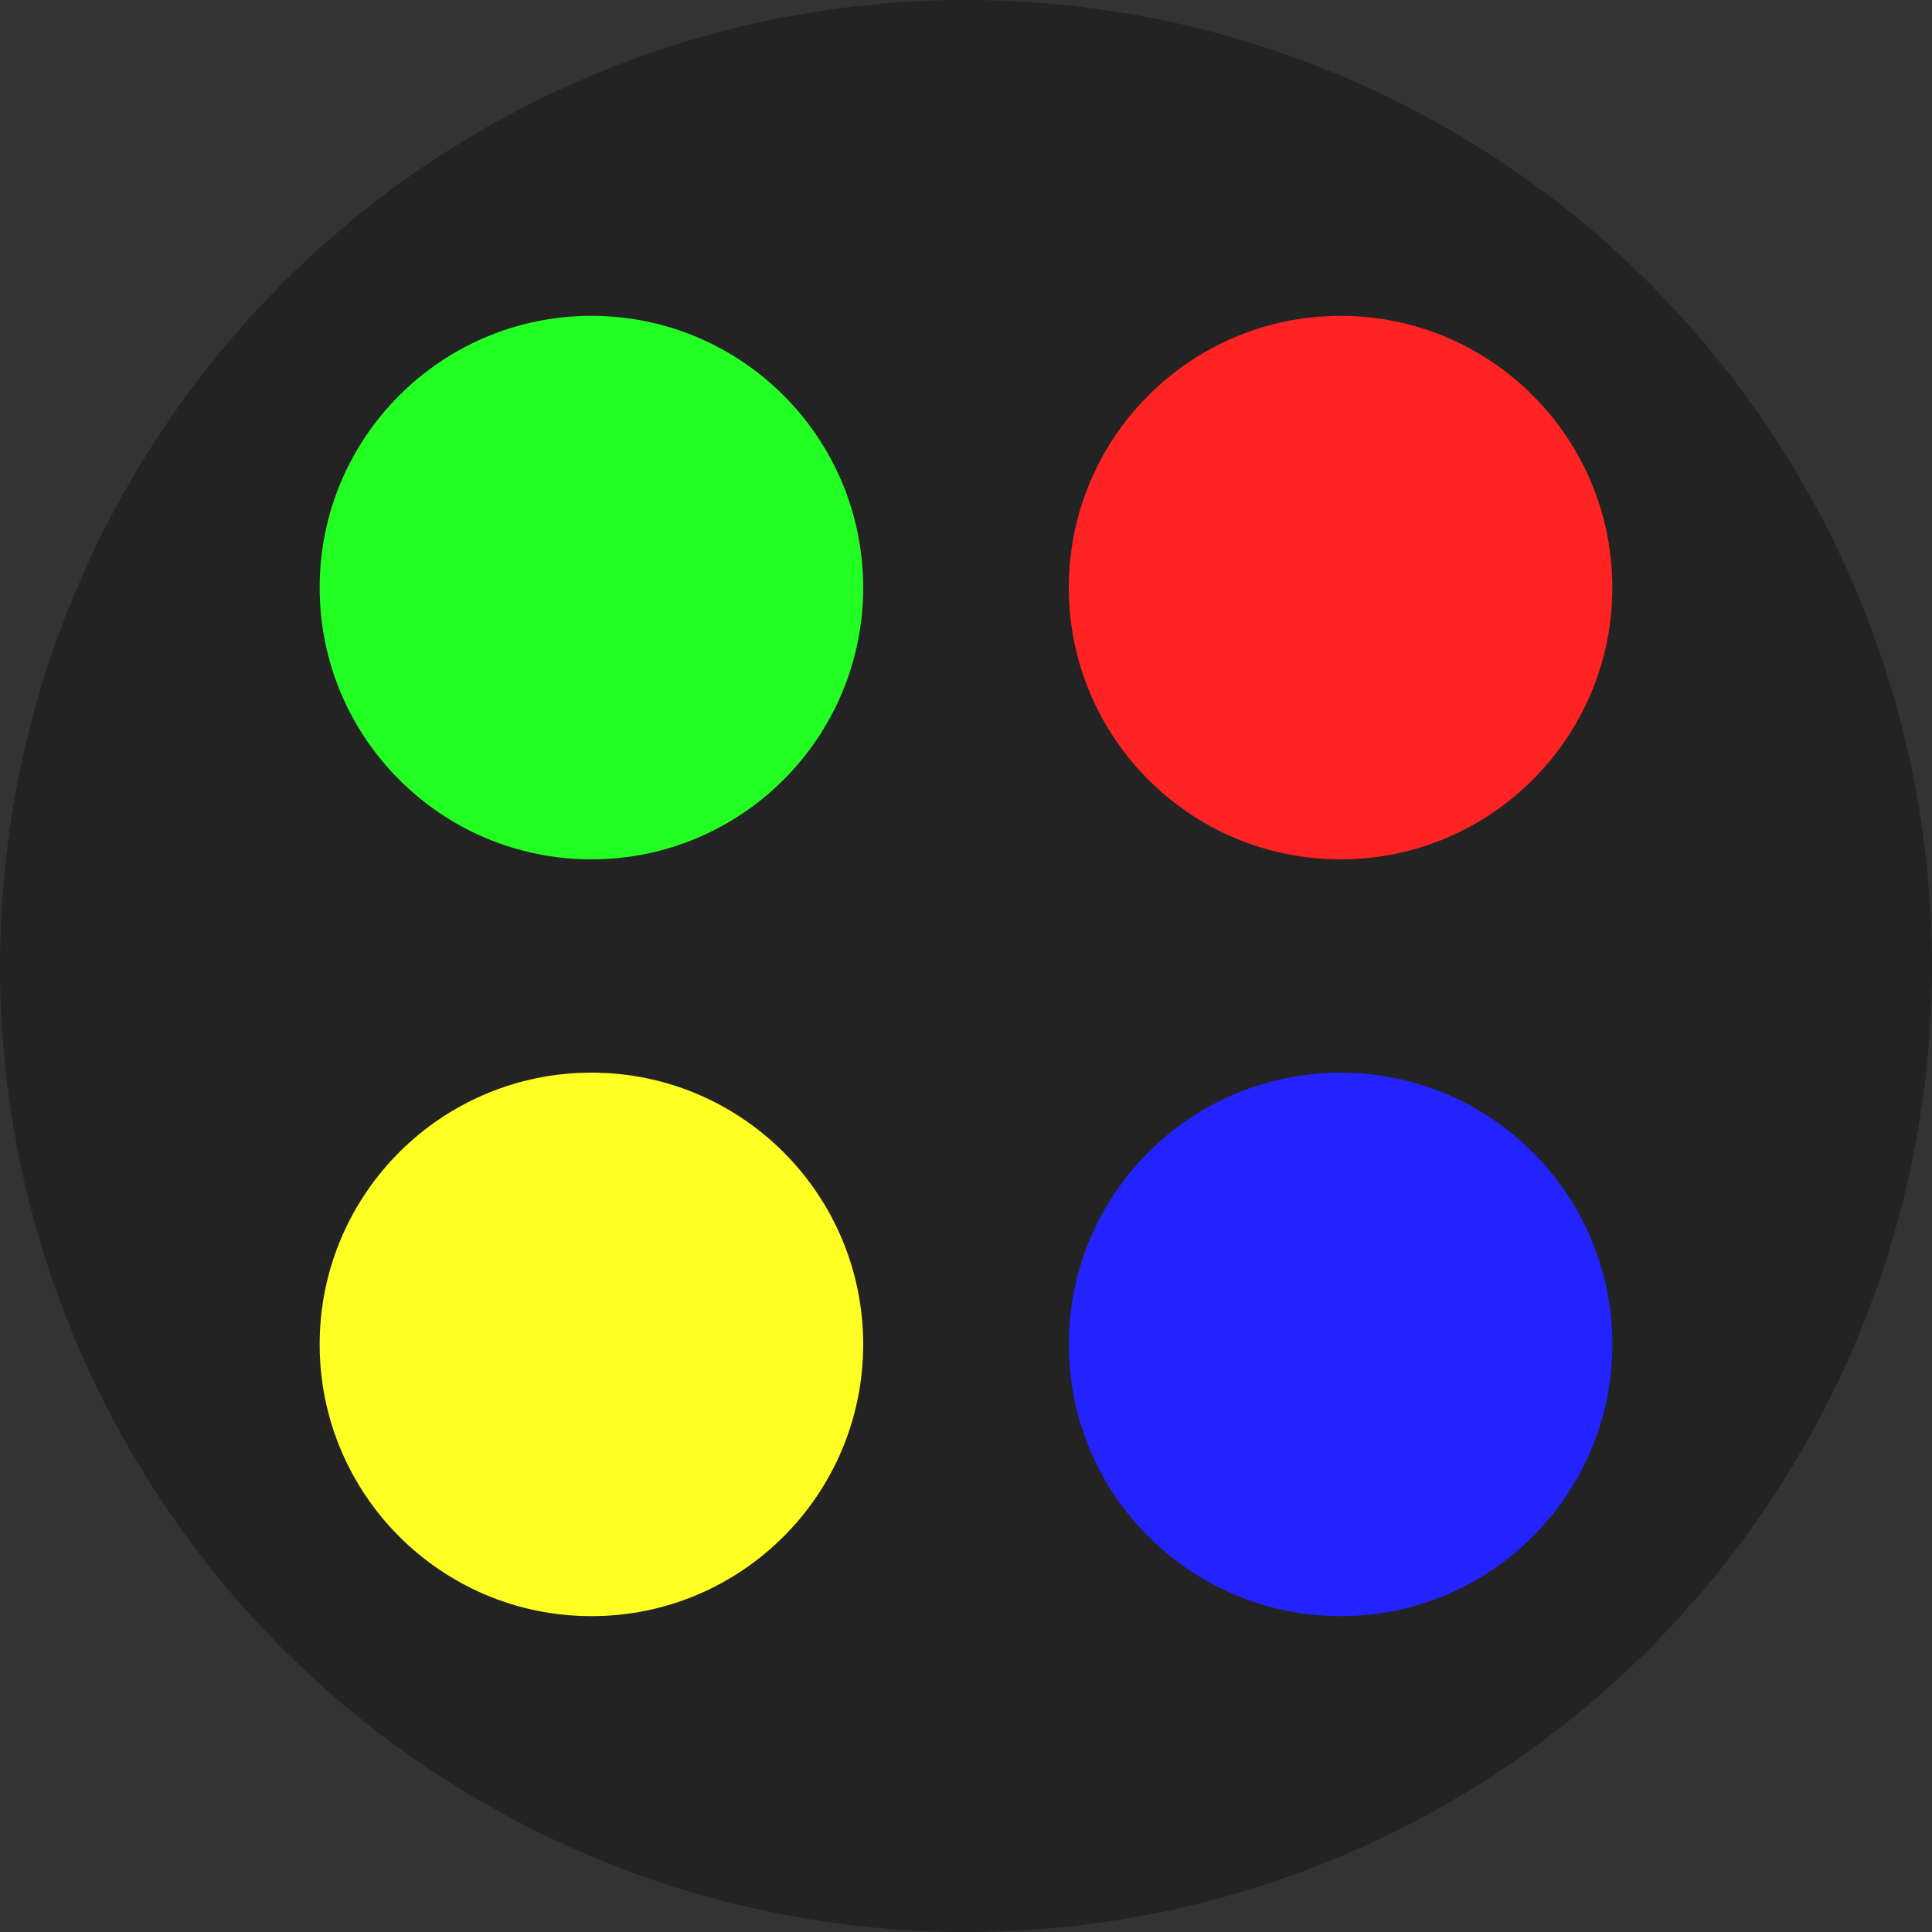 <svg xmlns="http://www.w3.org/2000/svg" viewBox="0 0 500 500"><rect x="0" y="0" width="500" height="500" fill="#333333" stroke="none"/><defs><style>.cls-1{fill:#232323;}.cls-2{fill:#ff2323;}.cls-3{fill:#ffff23;}.cls-4{fill:#23ff23;}.cls-5{fill:#2323ff;}</style></defs><g id="Layer_2" data-name="Layer 2"><g id="Layer_1-2" data-name="Layer 1"><circle class="cls-1" cx="250" cy="250" r="250"/><circle class="cls-2" cx="346.94" cy="152.07" r="70.33"/><circle class="cls-3" cx="153.06" cy="347.93" r="70.33"/><circle class="cls-4" cx="153.06" cy="152.07" r="70.33"/><circle class="cls-5" cx="346.94" cy="347.93" r="70.33"/></g></g></svg>